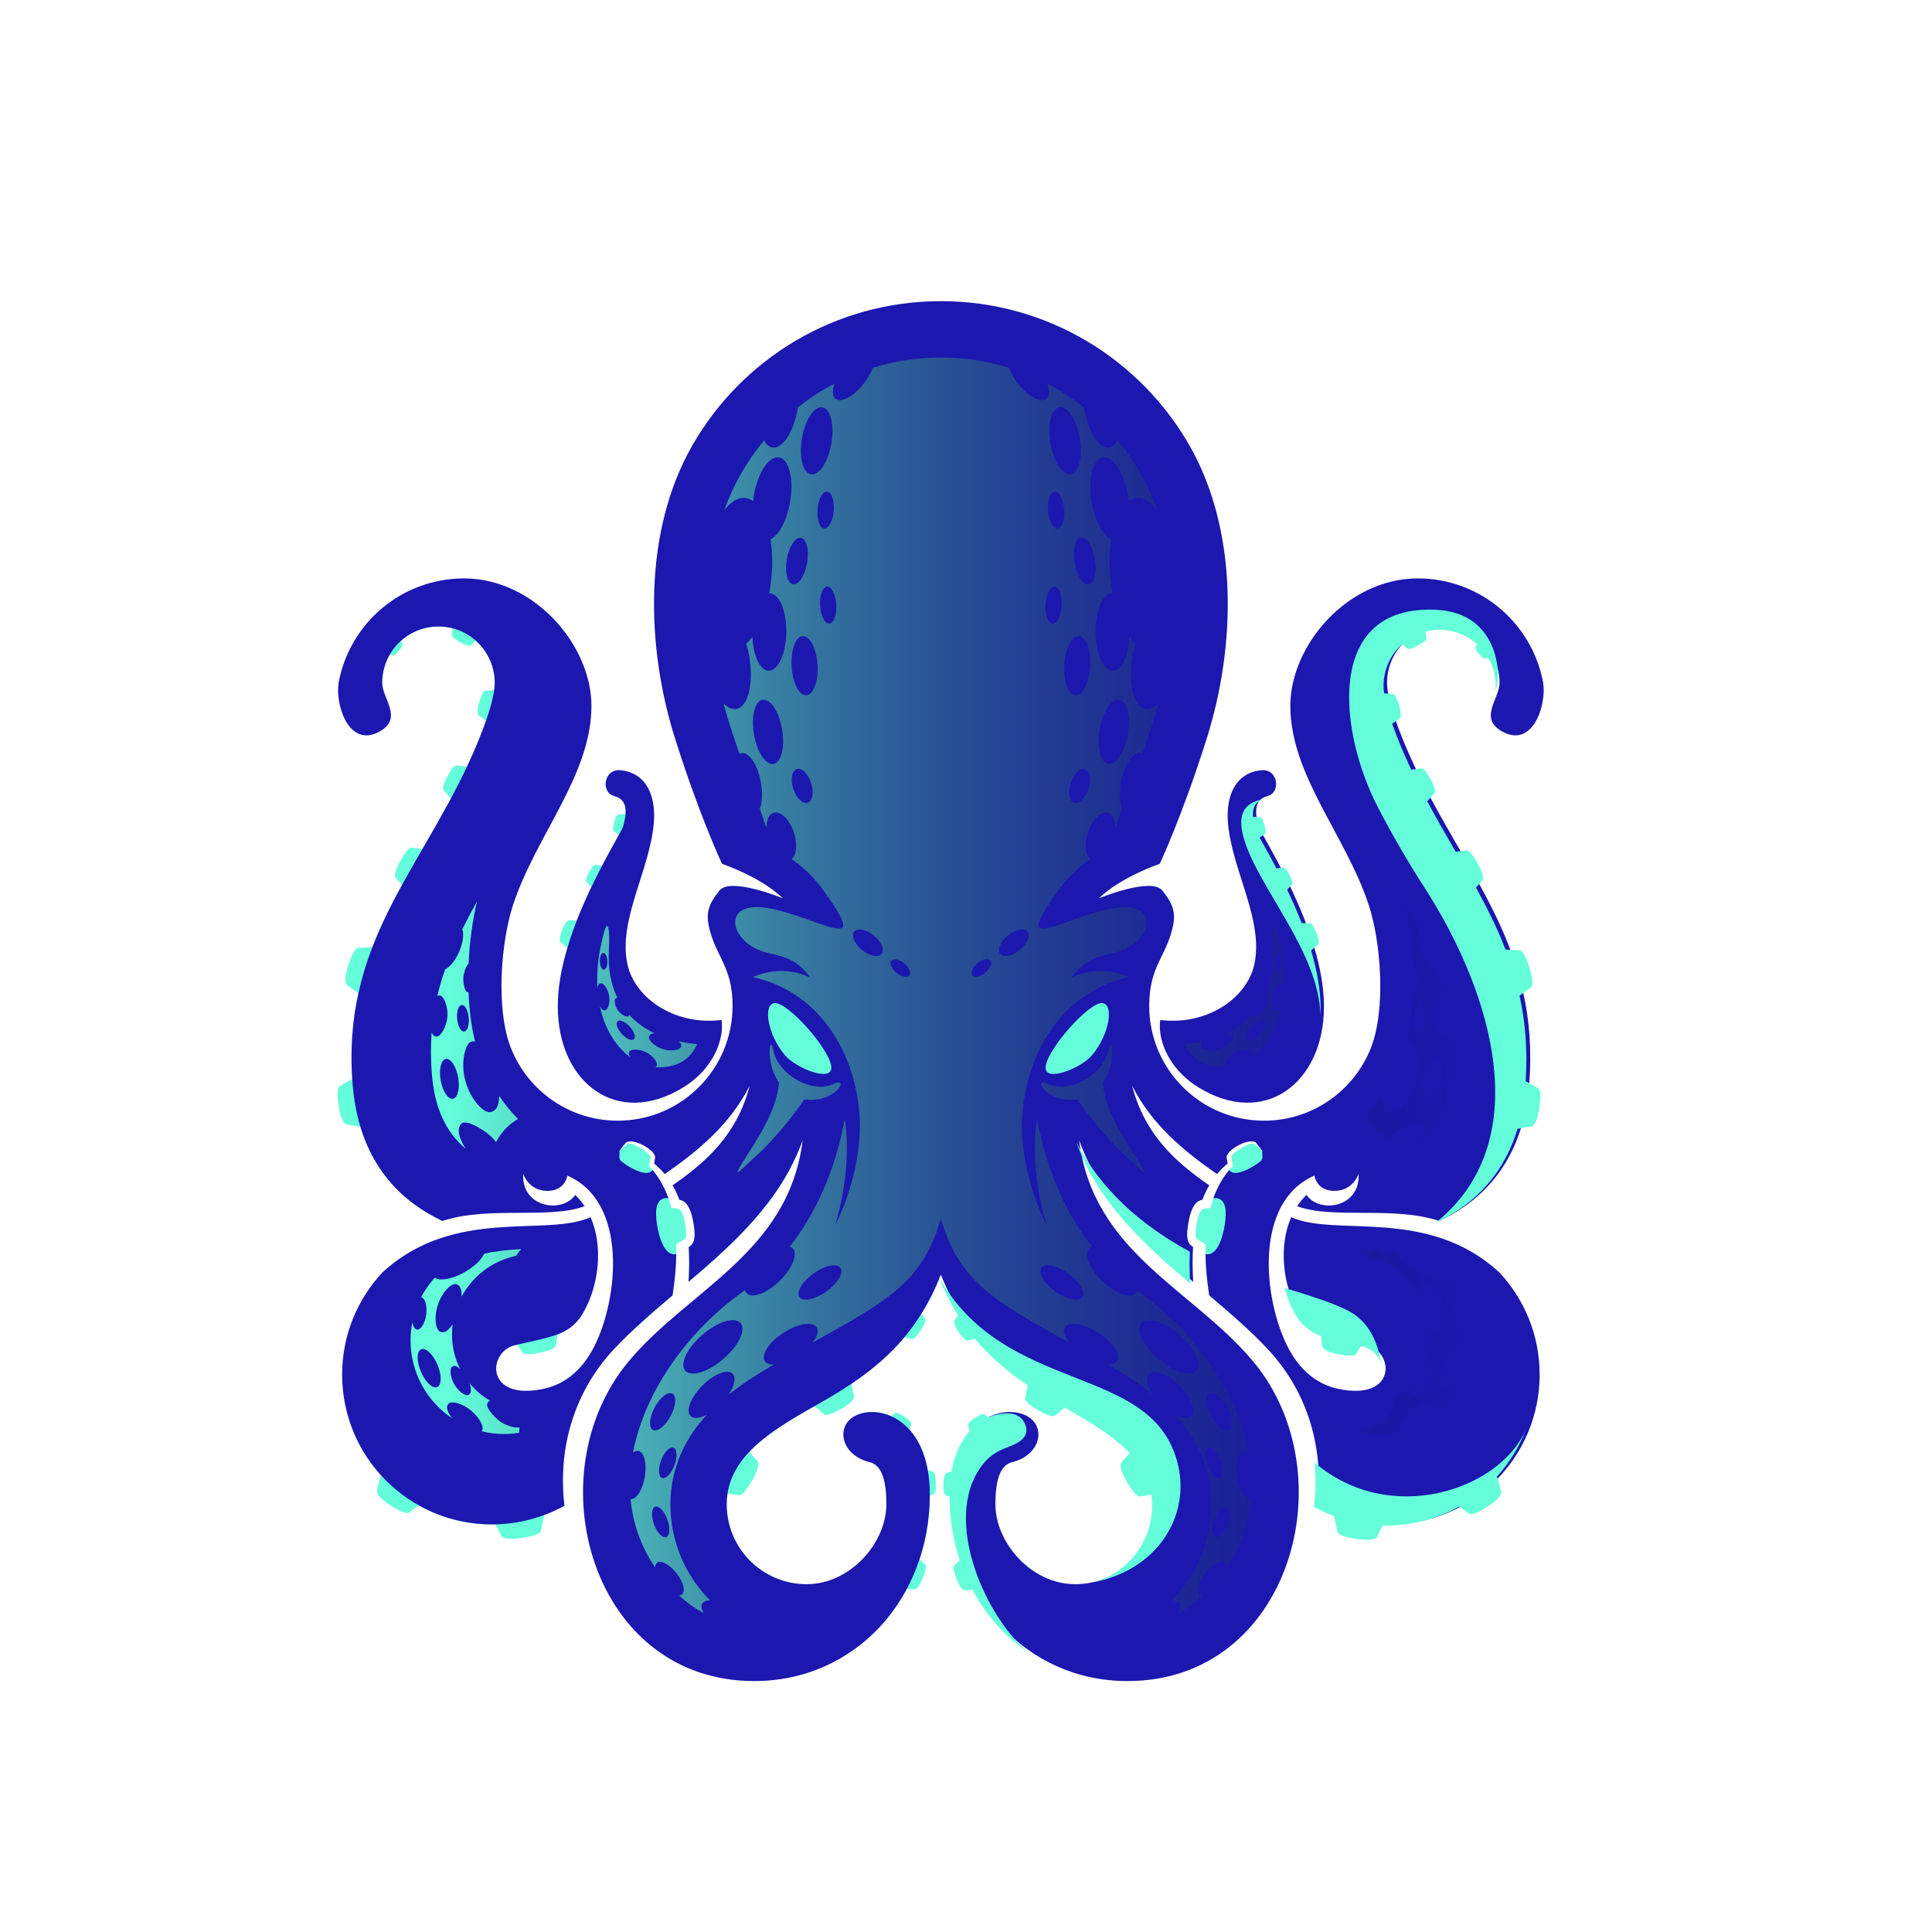  <svg
        viewBox="85.827 -85.827 6666.666 6666.667"
        xmlns="http://www.w3.org/2000/svg"
        xmlns:xlink="http://www.w3.org/1999/xlink"
    >
        <defs>
            <linearGradient
                id="linearGradient935"
                x1="11271.9"
                y1="25150.1"
                x2="38728.602"
                y2="25150.1"
                gradientUnits="userSpaceOnUse"
                xlink:href="#linearGradient933"
            />
            <linearGradient id="linearGradient933">
                <!-- skin -->
                <stop
                    id="stop929"
                    style="stop-color:#64ffda;stop-opacity:1;"
                    offset="0.036"
                />
                <stop
                    id="stop931"
                    style="stop-color:#020c1b;stop-opacity:0;"
                    offset="1"
                />
            </linearGradient>
        </defs>
        <!-- body tentacle -->
        <g
            id="g10"
            transform="matrix(1.333, 0, 0, -1.333, 0, 6666.667)"
        >
            <g
                id="g12"
                transform="scale(0.1)"
            >
                <g
                    id="layer4"
                    transform="scale(10)"
                >
                    <path
                        id="path40"
                        style="fill:#64ffda"
                        transform="matrix(0.1,0,0,0.1,0,7.5000002e-5)"
                        d="m 33307.1,20944.8 c -17.5,-6 -35,-12.3 -52.6,-18.9 l -140.7,119.7 c -123.1,57.9 -480.2,-195.3 -543.9,-258.6 -21.7,-22.6 -53.4,-56.5 -51.6,-87.8 l 40.5,-226 c -244.4,-249.9 -454.4,-599.8 -581.2,-1084.2 l -191.1,-26.5 c -144.2,-61.3 -200.5,-562.5 -195,-665.8 2.9,-36 7.7,-89.3 35.9,-111.7 l 224.5,-138.1 c -11.1,-384.4 17.1,-823.3 95,-1324.3 372.7,-315.3 739.3,-629.1 1080.9,-954.5 -738.8,2109.3 -162.5,5230.1 2635.5,4524.2 0,0 -876.6,705.3 -2356.2,252.5 v 0"
                    />
                    <path
                        id="path32"
                        style="fill:#64ffda"
                        transform="matrix(0.1,0,0,0.1,0,7.5000002e-5)"
                        d="m 15239.6,12828.4 c -36.4,-382.7 -30.4,-768.6 15.6,-1149.6 -171.8,-95.3 -351.7,-177.9 -538.2,-246.6 4.5,-6.5 7.8,-13.7 8.8,-21.9 0.7,-5.6 0.3,-11.3 -1.2,-17.1 l -82.8,-371.7 c -15.5,-43.9 -78.4,-72.1 -121,-90.7 -123.5,-50.2 -757.6,-192.1 -892.8,-42.3 l -156,307.2 c -31.2,-0.8 -62.6,-1.2 -94,-1.2 -687.7,0 -1333.6,179.3 -1893.5,493.3 l -257.8,-188.3 c -39.7,-22.3 -104.2,-2.5 -147.5,11.4 -123.1,42.7 -680.7,347.5 -683.5,544.9 l 94.2,367.7 c 3.5,15.6 13.6,25.8 27,31.9 -324.8,354.9 -584.43,770.6 -759.93,1227.8 686.83,-1583 3548.13,-2519.3 5482.63,-854.8 z m 781.2,4532.9 c -61.2,-229.3 -147.7,-448.3 -256.2,-645.7 -180.2,-328.1 -396.7,-491.8 -689.9,-603.4 l -37.7,-286.8 c -67.7,-162.2 -629.6,-229.4 -745.6,-223.9 -40.3,2.9 -100.2,7.9 -125.6,39.5 l -129.6,207.4 c -22.9,-5.5 -46.1,-11 -69.6,-16.7 -239.5,-57.9 -405.3,-245.8 -459.1,-455.2 108,676.5 361.9,1054.2 695.3,1291.1 320.7,228 1056.8,460.7 1818,693.7 z m 5401.2,3777.2 c -565.3,-1566.7 -1755.1,-2647.5 -2953.5,-3665 17.8,292.1 20.7,567.8 8.2,826.6 1286.3,697.8 2306.5,1615 2945.3,2838.4 z m -4728.7,-193.7 c 17.5,-6 35.1,-12.3 52.6,-18.9 l 140.8,119.7 c 123,57.9 480.2,-195.3 543.8,-258.6 21.7,-22.6 53.5,-56.5 51.6,-87.8 l -40.4,-226 c 244.3,-249.9 454.4,-599.8 581.1,-1084.2 l 191.2,-26.5 c 144.1,-61.3 200.5,-562.5 194.9,-665.8 -2.8,-36 -7.6,-89.3 -35.9,-111.7 l -224.4,-138.1 c 11,-384.4 -17.1,-823.3 -95.1,-1324.3 -372.6,-315.3 -739.2,-629.1 -1080.9,-954.5 738.8,2109.3 162.6,5230.1 -2635.5,4524.2 0,0 876.7,705.3 2356.2,252.5 z m 5032.7,-6690 c -635.3,-360.2 -1255.6,-727 -1686.7,-1182.6 l 220.4,-246.9 c 88.4,-176.5 -266.4,-703.7 -356.1,-798.3 -32,-32.2 -80.2,-79.5 -125.6,-77.9 l -301,46.3 c -13.9,-90.4 -21.2,-184 -21.2,-281 0,-959.9 654.5,-1766.9 1541.5,-1999.2 -1719.1,338.4 -2511,1744.9 -2218.7,3028.9 617.1,2710.4 4475,1768.6 6221.6,4916.8 -148.5,-374.4 -316.3,-710.3 -507.2,-1016.7 l 99.5,-130.4 c 46.4,-113.9 -199.3,-424.3 -259.5,-478.8 -21.5,-18.5 -53.7,-45.6 -81.8,-42.4 l -196.2,45.9 c -378.1,-452.3 -829,-839.7 -1371.3,-1204.9 1.1,-2.8 1.9,-5.8 2.4,-9 l 63.7,-332 c -13.2,-175.2 -525.4,-415.8 -637.2,-447.1 -39.2,-9.9 -97.6,-24.1 -131.7,-2.1 z m 1412.6,-153.2 c 178.2,12.4 374.8,-18.7 566.9,-102.6 l 110.1,80.4 c 20,11.2 52.5,1.2 74.3,-5.8 62,-21.5 342.8,-175.1 344.2,-274.5 l -40.7,-158.7 c 212.4,-238.3 383.9,-577.4 466.5,-1037.5 l 141.3,-47.1 c 23.7,-11.1 35.9,-48.1 43.9,-73 21,-72.1 64,-435.8 -27.7,-503.1 l -104.1,-40 c -2.4,-580 -95.4,-1135.4 -266.6,-1649.3 l 145.6,-132.7 c 20.7,-23.9 16.1,-70.6 12.7,-102 -12.1,-89.8 -142.4,-512 -276.5,-541.2 l -210.3,10.5 c -359.2,-672.3 -867.5,-1240.2 -1487.7,-1652.9 1096.2,851.9 2311.9,3453.3 1246.2,4874.4 -299.2,399.1 -632.7,443.9 -882.3,571.1 -274.8,140.1 -304,315.3 -258.9,460.8 62.2,200.1 208.6,298.9 403.1,323.2 z m -8051.1,10331.2 c -2.2,47.6 -3.8,95.6 -4.1,144.3 -3.6,500.9 95.9,1028.6 248.3,1542.1 -2.9,1.1 -5.7,2.8 -8.3,5.1 l -173.8,146 c -67.4,96.9 97.6,439.2 142.5,502.9 16.3,21.8 40.7,53.9 67.7,56.8 l 215.8,-2 c 118.3,304.5 247.8,596.4 376.6,865.9 -0.6,0.5 -1.3,1.2 -1.9,1.9 l -127.5,137.5 c -45.3,86.3 125,350 168.4,397.6 15.5,16.2 38.9,40 61.3,39.7 l 177.1,-23.9 c 178.9,341.3 337.4,618.6 437.1,801.1 l -137.4,94.4 c -56.8,67 40.9,332.2 69.6,382.6 10.5,17.3 26.3,42.8 46.1,46.9 l 165.1,14.4 c 2.5,0.3 5,0.2 7.4,-0.5 6.8,-1.8 11.7,-7.2 15.1,-13.1 1.2,-2.1 2.3,-4.3 3.4,-6.6 19.3,202.7 -23.8,406.3 -270.4,477.1 434,-74.2 716.5,-323.1 507.4,-1028.6 -382.2,-1289.5 -1946,-2935.7 -1985.5,-4581.6 z m -2989.6,-5382.9 c -1162.1,547.2 -1817.1,1419.4 -2124.74,2438.1 l -373.03,65.1 c -178.77,83.6 -227.48,717.2 -215.86,847 5.18,45.2 13.59,112.1 50.21,139.1 l 323.91,183.8 c 1.2,0.8 2.41,1.5 3.65,2.1 -53.53,818.8 11.45,1546.9 159.33,2218.9 l -297.2,215.4 c -123.92,153.6 110.42,744.2 177.84,855.8 24.47,38.3 61.4,94.8 106.15,102.9 l 371.74,23 c 1.8,0.2 3.6,0.3 5.3,0.3 214.7,556.4 479,1084.4 766.9,1609.3 l -168.1,181.2 c -81.1,154.8 224.1,627.5 301.9,712.8 27.9,29 69.7,71.7 109.9,71.1 l 282.6,-38.1 c 245.9,425.6 497.1,858.9 739.8,1313.1 -1.1,1 -2.1,2 -3.1,3.2 l -188.9,203.6 c -67.1,127.8 185.1,518.3 249.4,588.8 23,24 57.5,59.3 90.8,58.7 l 265,-35.7 c 16.2,34.2 32.4,68.4 48.3,102.9 170.6,367.8 327.7,746 446.9,1089.7 l -194.9,134 c -84.1,99.1 60.6,491.9 103.1,566.5 15.5,25.6 38.9,63.4 68.2,69.5 l 232.8,20.2 c 9.6,69.3 14.7,133 14.7,190 0,431.6 -187.8,819.3 -486.1,1086 l -130,-117.7 c -99.2,-50.5 -398,147.7 -451.7,197.9 -18.3,18 -45.2,44.9 -44.5,70.6 l 25.4,172.1 c -117.9,30.8 -241.7,47.3 -369.2,47.3 -375.9,0 -718.5,-142.4 -976.9,-376.3 l 45,-73.2 c 21.4,-72.5 -148.2,-247.2 -188.4,-276.8 -14.3,-9.9 -35.6,-24.5 -52.6,-20.8 l -82.9,28.4 c -127.3,-216.3 -200.4,-468.3 -200.4,-737.5 0,-35 3.9,-70.6 10.7,-106.6 v 0 c -149,178.8 -202.1,2008.7 1551.5,2083.9 2885.2,123.8 2520.1,-3169.2 1479.9,-5157.6 -355.8,-680.2 -752,-1369.1 -1180.3,-2031.8 -1835.1,-2839.2 -2889.17,-6650.6 -302.1,-8720.2 v 0"
                    />
                </g>
                <!-- body -->
                <path
                    id="path22"
                    style="fill:#1c17af; fill-opacity:1"
                    d="m 17570.2,29365.9 c -99.5,-1236.3 -937.9,-2529.4 -682.1,-3680.4 191.7,-862.9 1214.1,-1582 2432.4,-1433 72.9,-438.3 -159.7,-1233.6 -985.8,-1743.1 -1713.5,-1056.8 -3237.4,111 -3251.3,2067.7 -14.2,2003.6 1620,4433.5 1691,4689.3 71.1,255.8 170.5,682.1 -227.4,781.6 -356.5,89.1 -279.5,714.5 159.5,669.8 700.9,-71.4 915.4,-709 863.7,-1351.9 z m 14860.1,0 c 99.4,-1236.3 937.8,-2529.4 682,-3680.4 -191.7,-862.9 -1214.1,-1582 -2432.3,-1433 -73,-438.3 159.6,-1233.6 985.7,-1743.1 1713.5,-1056.8 3237.5,111 3251.3,2067.7 14.2,2003.6 -1619.9,4433.5 -1691,4689.3 -71,255.8 -170.5,682.1 227.4,781.6 356.5,89.1 279.5,714.5 -159.5,669.8 -700.9,-71.4 -915.4,-709 -863.6,-1351.9 z M 28087.5,14360.6 c 1224.9,-692.1 2457.2,-1378.9 2457.2,-2646.2 0,-1141.3 -925.3,-2066.6 -2066.6,-2066.6 -1141.3,0 -2066.6,1077.7 -2066.6,2066.6 0,612.2 113.8,1013.4 433.1,1091.6 766.5,187.9 901.5,980 320.1,1225.8 -635.2,268.5 -1877.6,-163.3 -1877.6,-2069.4 0,-2668.8 1917.5,-4822.7 4545.4,-4822.7 4215.2,0 5690.7,5338 3257.2,8267.4 -1550.4,1866.5 -4148.8,2810.3 -4511.2,5731.4 565.3,-1566.7 1755,-2647.5 2953.5,-3665 -19.6,321.4 -21.2,623 -4.1,903.9 l -23.7,14.6 c -6.6,4.1 -12.1,7.9 -18.1,12.7 -81.1,64.3 -102.1,157.8 -109.8,254.8 -0.1,1.6 -0.2,3 -0.3,4.6 -6.7,124.6 22.3,305.9 48.2,427.6 36.1,170.3 104.6,414.2 280.2,488.9 15.9,6.8 30.3,10.8 47.5,13.1 l 15.9,2.2 c 51.4,134.7 110.8,260.4 178.5,376.7 -875.4,605.6 -1667.2,1312.7 -1996.4,2577.2 512.1,-1007.1 1333.2,-1686.4 2198.9,-2286.3 83.3,100.4 175.2,191.2 275.7,272 l -25.5,142.3 c -0.9,5 -1.4,9.2 -1.7,14.3 -11,189.9 535.4,493.8 732,401.3 10.2,-4.8 18.3,-10.1 26.9,-17.3 l 109.9,-140.6 c 13.6,3.2 27.3,6.3 41,9.3 -12.6,-4.3 -25.2,-8.7 -37.8,-13.3 l 53.2,-68.1 c -13.7,-87.3 28,-202.6 -37.1,-257.7 -150.9,-127.5 -524.4,-357.8 -723.9,-304.4 -39.9,10.7 -74.5,33.9 -96.4,69 -162.2,-191.2 -305,-432.4 -412.1,-734.9 l 26.4,3.7 c 81,12.3 160.1,-20.3 211.8,-83.3 77.2,-94.3 84.3,-239.8 81.1,-357.2 -7.1,-264.1 -107.8,-819.1 -338.7,-970.7 -52.8,-34.7 -116.4,-49.4 -178.8,-36.2 l -4.6,1 c 4.9,-320.9 35.4,-676.3 96.7,-1070.1 537.8,-454.9 1062.9,-906.9 1518.7,-1394.7 1068.4,-1143.3 1451,-2629.7 1279.6,-4049.1 556.2,-308.4 1196.1,-484.3 1877.2,-484.3 2141.5,0 3877.5,1736 3877.5,3877.5 0,1020.2 -394.1,1948.2 -1038.3,2640.4 -1860.4,1720.8 -4241,909.8 -5392.5,1435.8 -328.3,-747.5 -220.7,-1727.4 166.7,-2432.6 355.3,-646.6 850.9,-654.8 1798.1,-883.9 699.7,-169.3 770.6,-1448.2 -744.1,-1128.5 -615.2,129.9 -1036,548.2 -1313,1090.7 -624.7,1223.6 -889.7,3745 692.9,4429.6 0,0 53.2,-404.4 531.5,-395 478.3,9.4 611.2,442 611.2,442 51.8,-877 -1007.9,-1036.3 -1348.4,-547.2 -91.8,-88.7 -171.9,-186.5 -241.1,-291.5 915.5,-344 2484.6,12.9 3679.6,-381.9 1554.2,731.8 2201.5,2045 2323.8,3512.4 299.6,3593.7 -1660.2,5448.6 -3005.6,8350 -366.5,790.5 -670.8,1628.7 -670.8,2069.9 0,804.2 651.9,1456.2 1456.2,1456.2 804.2,0 1456.2,-652 1456.2,-1456.2 0,-416.9 -554.9,-920.5 73.8,-1266 800.6,-440 1157.6,730.5 1050.1,1291.7 -291.9,1523.7 -1631.8,2675 -3240.6,2675 -1822.4,0 -3299.7,-1731.5 -3299.7,-3299.6 0,-1791.1 1433.4,-3346.1 2028.7,-5150.4 312.1,-945.9 457.6,-2697.5 52.8,-3714.2 -437,-1097.5 -1509.2,-1873.2 -2762.5,-1873.2 -1641.5,0 -2972.3,1330.7 -2972.3,2972.3 0,1029.4 443,1269.3 614.1,2060.5 75.1,347.6 9.4,577.5 -278.3,928.7 -287.7,351.1 -1638,-205.4 -1638,-205.4 568,553.2 1575.1,893.3 1575.1,893.3 0,0 575.5,1216.4 1216.4,3243.7 754.1,2385.4 830.3,5357.1 -448.7,7590.1 -1277.1,2229.5 -3679.5,3731.6 -6433,3731.6 -2753.5,0 -5155.9,-1502.1 -6432.9,-3731.6 -1279.1,-2233 -1202.8,-5204.7 -448.7,-7590.1 640.8,-2027.3 1216.3,-3243.7 1216.3,-3243.7 0,0 1007.1,-340.1 1575.1,-893.3 0,0 -1350.3,556.5 -1638,205.4 -287.7,-351.2 -353.4,-581.1 -278.2,-928.7 171.1,-791.2 614,-1031.1 614,-2060.5 0,-1641.6 -1330.7,-2972.3 -2972.3,-2972.3 -1253.3,0 -2325.4,775.7 -2762.5,1873.2 -404.8,1016.7 -259.3,2768.3 52.8,3714.2 595.3,1804.3 2028.7,3359.3 2028.7,5150.4 0,1568.1 -1477.3,3299.6 -3299.7,3299.6 -1608.7,0 -2948.65,-1151.3 -3240.56,-2675 -107.53,-561.2 249.48,-1731.7 1050.06,-1291.7 628.8,345.5 73.9,849.1 73.9,1266 0,804.2 651.9,1456.2 1456.2,1456.2 804.2,0 1456.1,-652 1456.1,-1456.2 0,-441.2 -304.2,-1279.4 -670.8,-2069.9 -1345.3,-2901.4 -3305.17,-4756.3 -3005.57,-8350 122.32,-1467.4 769.57,-2780.6 2323.77,-3512.4 1195,394.8 2764.2,37.9 3679.7,381.9 -69.2,105 -149.4,202.8 -241.1,291.5 -340.5,-489.1 -1400.3,-329.8 -1348.5,547.2 0,0 132.9,-432.6 611.2,-442 478.3,-9.4 531.5,395 531.5,395 1582.7,-684.6 1317.6,-3206 692.9,-4429.6 -276.9,-542.5 -697.8,-960.8 -1313,-1090.7 -1514.7,-319.7 -1443.8,959.2 -744,1128.5 947.1,229.1 1442.8,237.3 1798,883.9 387.5,705.2 495,1685.1 166.7,2432.6 -1151.4,-526 -3532,285 -5392.5,-1435.8 -644.12,-692.2 -1038.23,-1620.2 -1038.23,-2640.4 0,-2141.5 1736.03,-3877.5 3877.43,-3877.5 681.1,0 1321,175.9 1877.2,484.3 -171.4,1419.4 211.3,2905.8 1279.6,4049.1 455.9,487.8 981,939.8 1518.7,1394.7 61.3,393.8 91.8,749.2 96.7,1070.1 l -4.5,-1 c -62.5,-13.2 -126,1.5 -178.9,36.2 -230.9,151.6 -331.6,706.6 -338.7,970.7 -3.1,117.4 3.9,262.9 81.2,357.2 51.6,63 130.7,95.6 211.7,83.3 l 26.4,-3.7 c -107.1,302.5 -249.8,543.7 -412,734.9 -22,-35.1 -56.6,-58.3 -96.5,-69 -199.5,-53.4 -572.9,176.9 -723.8,304.4 -65.2,55.1 -23.4,170.4 -37.1,257.7 l 53.1,68.1 c -12.6,4.6 -25.2,9 -37.8,13.3 13.8,-3 27.4,-6.1 41,-9.3 l 109.9,140.6 c 8.6,7.2 16.7,12.5 26.9,17.3 196.6,92.5 743,-211.4 732,-401.3 -0.3,-5.1 -0.8,-9.3 -1.7,-14.3 l -25.4,-142.3 c 100.5,-80.8 192.3,-171.6 275.7,-272 865.7,599.9 1686.8,1279.2 2198.8,2286.3 -329.2,-1264.5 -1120.9,-1971.6 -1996.4,-2577.2 67.7,-116.3 127.1,-242 178.5,-376.7 l 16,-2.2 c 17.1,-2.3 31.5,-6.3 47.4,-13.1 175.6,-74.7 244.2,-318.6 280.3,-488.9 25.8,-121.7 54.8,-303 48.1,-427.6 -0.1,-1.6 -0.2,-3 -0.3,-4.6 -7.6,-97 -28.6,-190.5 -109.7,-254.8 -6.1,-4.8 -11.5,-8.6 -18.1,-12.7 l -23.8,-14.6 c 17.1,-280.9 15.6,-582.5 -4,-903.9 1198.4,1017.5 2388.2,2098.3 2953.5,3665 -362.4,-2921.1 -2960.8,-3864.9 -4511.3,-5731.4 -2433.4,-2929.4 -957.9,-8267.4 3257.2,-8267.4 2627.9,0 4545.5,2153.9 4545.5,4822.7 0,1906.1 -1242.5,2337.9 -1877.7,2069.4 -581.4,-245.8 -446.4,-1037.9 320.1,-1225.8 319.4,-78.2 433.1,-479.4 433.1,-1091.6 0,-988.9 -925.2,-2066.6 -2066.5,-2066.6 -1141.4,0 -2066.6,925.3 -2066.6,2066.6 0,1267.3 1232.3,1954.1 2457.1,2646.2 1537.5,868.7 2475.5,1758.1 3087.3,3300.3 611.8,-1542.2 1549.8,-2431.6 3087.3,-3300.3 v 0"
                />
                <path
                    id="path28"
                    style="fill:url(#linearGradient935); fill-opacity:1;fill-rule:evenodd"
                    d="m 13331,14396.3 c -205.2,121.1 -384.9,274.1 -532.8,452.1 47.9,-141.3 54.6,-255.1 -22.3,-299.5 -77,-44.4 -255.5,71.1 -372.3,273.3 -116.8,202.2 -120.2,418.9 -50.7,459 69.5,40.2 125.5,2.4 202.6,-62.9 -102.2,202.2 -170.1,424.1 -197.7,659 -19.8,167.9 -18.1,334.2 2.6,495.9 -103.2,-146.9 -192.9,-236 -314.4,-195.5 -121.4,40.5 -178.9,366.9 -65.1,707.9 113.7,341.1 357.6,567 477,527.2 119.4,-39.8 135.5,-154 134.6,-321.6 273.7,506.9 754.4,898 1344.7,1040.7 23.2,5.7 46.4,11.2 69.7,16.7 31.6,56.2 74.9,115 128,173.7 -324.7,-18.6 -645.3,-50.5 -955.2,-119.7 -80.8,-145 -173.3,-264 -446.1,-441.8 -272.7,-177.8 -690.1,-293 -829.1,-179.7 -7.1,-6.2 -14.3,-12.4 -21.4,-18.7 -132.9,-149.3 -245.5,-312.4 -336.4,-485.8 97.6,-19.1 157,-209.5 132.5,-439 -24.4,-229.4 -147.3,-409.5 -229.3,-400.8 -82,8.8 -109.5,82.2 -131.6,192.7 -30.7,-154.7 -46.4,-313.4 -46.4,-474.3 0,-839.1 426.7,-1578.1 1075,-2012 -116,150.2 -172.2,281.7 -97.1,370.8 75,89.1 355.5,22.5 587.8,-173.1 232.3,-195.6 348.2,-426.1 280,-536.7 183.9,-44.7 376,-68.6 573.8,-68.6 131.7,0 262.2,10.5 390.6,31.3 2.6,46.5 5.6,92.9 9.1,139.2 -109.4,-2.9 -163.7,-10 -382.3,84.5 -218.6,94.4 -484.3,417.7 -454.3,514.7 30,96.9 38.6,69.2 76.5,91 z m 721.5,7292.4 c -178.2,183.5 -341.1,383.2 -486.4,597.3 -15.4,-221 -40.3,-366 -211.9,-415.5 -171.6,-49.5 -515.6,291.4 -660.2,792.5 -144.6,501.2 8.7,985.6 136.6,1022.5 127.9,36.9 73.5,9.5 112.3,-1.1 -98,400 -153.1,840.5 -171.1,1292.6 -12.7,-2.6 18.3,-12.6 -37.4,0 -55.6,12.6 -126.1,276.6 -87,449.3 39,172.7 73.9,222.1 126.7,288.8 25,560.2 101.3,1114 218.1,1607.5 -131.6,-237 -259.4,-476 -379.6,-718.4 46.4,-130.3 16.1,-362.5 -84.1,-590.1 -100.3,-227.7 -238.3,-391.6 -361.9,-452.9 -81.1,-231.6 -149,-462.6 -203.4,-695.3 24.3,15 -2.2,26.7 75,19.9 77.1,-6.7 212.6,-258.5 186.8,-552.3 -25.8,-293.7 -190.5,-519.2 -280.1,-511.3 -89.7,7.9 -93.9,44.9 -126.6,110 -27.2,-351.3 -25.4,-713.2 6.3,-1093.3 66.9,-802.8 321.5,-1452.1 874,-1922.4 -177.7,282.6 -243.7,539.4 -105.6,657.4 138.2,118 657.1,-206 819.2,-395.7 162.1,-189.7 49.4,-59.7 72.1,-89.8 126.8,251.4 324,459.8 568.2,600.3 z m 7880,18424.5 c 210.3,-35.8 314.6,-453.3 232.9,-932.4 -81.7,-479.1 -318.5,-838.4 -528.8,-802.5 -210.3,35.8 -314.6,453.3 -232.9,932.4 81.7,479.1 318.4,838.4 528.8,802.5 z m -555.3,-3379.9 c 145.5,-24.8 217.7,-313.8 161.2,-645.4 -56.6,-331.6 -220.5,-580.3 -366,-555.5 -145.6,24.9 -217.8,313.8 -161.2,645.4 56.5,331.6 220.4,580.3 366,555.5 z m -993.3,-4191.5 c -201.3,-34.4 -301.2,-433.9 -223,-892.5 78.2,-458.5 304.8,-802.4 506.1,-768.1 201.3,34.4 301.1,433.9 222.9,892.5 -78.2,458.5 -304.7,802.4 -506,768.1 z m 1040.1,1646.6 c -185.4,-11.3 -314.8,-362.8 -289,-785.1 25.8,-422.2 197,-755.4 382.3,-744.1 185.4,11.3 314.8,362.8 289.1,785.1 -25.8,422.3 -197,755.4 -382.4,744.1 z m 629.7,1281.4 c -115.7,-7.1 -196.4,-226.5 -180.3,-490.1 16,-263.5 122.9,-471.5 238.6,-464.4 115.7,7.1 196.5,226.4 180.4,490 -16.1,263.6 -122.9,471.5 -238.7,464.5 z m -0.9,2460 c -115.5,8.8 -225.5,-197.5 -245.6,-460.7 -20.1,-263.3 57.3,-483.9 172.9,-492.7 115.6,-8.9 225.6,197.4 245.7,460.7 20.1,263.3 -57.4,483.9 -173,492.7 z M 19813.9,16406.9 c 149.3,-173.6 -50.3,-590.1 -445.7,-930.2 -395.5,-340.2 -837.2,-475.1 -986.5,-301.5 -149.3,173.6 50.2,590.1 445.7,930.2 395.5,340.2 837.2,475.1 986.5,301.5 z m -1736.8,-3224 c -95.2,35.6 -238,-111.4 -318.9,-328.2 -81,-216.8 -69.5,-421.4 25.7,-456.9 95.2,-35.6 238,111.4 319,328.2 80.9,216.8 69.4,421.4 -25.8,456.9 z m -473.8,-1529 c 95.5,34.7 237,-113.5 316,-331.1 79,-217.5 65.6,-422 -29.9,-456.7 -95.5,-34.6 -237,113.6 -316,331.1 -79,217.6 -65.6,422 29.9,456.7 z m 4795.7,6182.4 c -91.7,128.5 -403.3,63.2 -695.8,-145.8 -292.6,-208.9 -455.4,-482.5 -363.7,-610.9 91.8,-128.5 403.3,-63.2 695.9,145.8 292.6,209 455.4,482.5 363.6,610.9 z m -4349.9,-3254.7 c 114.1,-61.2 93.6,-321.4 -45.7,-581.3 -139.4,-259.8 -344.8,-420.9 -458.9,-359.7 -114.1,61.1 -93.6,321.4 45.8,581.2 139.3,259.9 344.7,420.9 458.8,359.8 z m -6088.4,169 c -118.4,-50.2 -307.2,127.9 -421.6,397.8 -114.4,269.9 -111.1,529.4 7.4,579.6 118.5,50.3 307.3,-127.8 421.7,-397.7 114.4,-270 111,-529.5 -7.5,-579.7 z m 408.6,7462.4 c -125,-22.4 -267.5,190.3 -318.4,474.9 -50.8,284.7 9.3,533.5 134.3,555.9 124.9,22.3 267.5,-190.4 318.3,-475 50.8,-284.7 -9.2,-533.5 -134.2,-555.8 z m 289.5,1740.8 c -83.1,-7.5 -164.5,140 -181.6,329.4 -17.2,189.5 36.3,349.2 119.5,356.7 83.2,7.6 164.5,-139.9 181.7,-329.4 17.1,-189.4 -36.4,-349.1 -119.6,-356.7 z m 8148.8,-1318.3 c -43.5,-527.7 -295.9,-1056.5 -695.4,-1681.4 -609.7,-953.7 -427.1,-704.2 158.8,-169.8 389.5,355.3 917,995.1 1193.2,1414 818.8,-117.9 1191.2,615.7 755.5,398.7 -521.6,-259.8 -1420.2,217.8 -1554.5,857.2 -44.2,210.6 -88.2,211.1 -97.7,6.1 -12.7,-275.6 73.9,-582 240.1,-824.8 z m -4175,1582.7 c 57.5,52.2 198.4,-9.3 314.7,-137.3 116.3,-128 164,-274.2 106.4,-326.5 -57.5,-52.2 -198.4,9.3 -314.7,137.3 -116.3,128.1 -163.9,274.2 -106.4,326.5 z m -371.7,1769.4 c 53.8,2 101.1,-93.4 105.6,-213.2 4.6,-119.8 -35.4,-218.6 -89.2,-220.6 -53.8,-2 -101.1,93.4 -105.7,213.2 -4.5,119.8 35.5,218.5 89.3,220.6 z m 144.5,66 c -27.1,-476.4 52.1,-890.2 225.5,-1235.3 -20.6,2.8 -17.3,14.8 -52.9,-10.4 -35.7,-25.3 -30.5,-176.2 59.4,-303.2 89.9,-127.1 231.5,-181.5 266.2,-157 34.7,24.6 20.7,21.9 25.4,38.5 178.3,-193.9 399.1,-353.5 658.5,-476.4 -75.6,-12 -120.1,-14.9 -144.3,-90 -24.2,-75.1 125.6,-245.9 354.4,-319.5 228.9,-73.6 450.7,-20.6 474.3,52.9 23.7,73.5 -7,95.7 -53.9,146 149,-32.4 306,-56.3 470.6,-71.3 -131.4,-306.6 -427.4,-634.7 -1092.7,-597.6 24.8,10.3 26.4,-8.3 53.6,46.3 27.2,54.6 -80,240.1 -277.2,338.3 -197.2,98.2 -404.4,82.9 -437,17.5 -32.6,-65.5 -3.7,-99.1 41.7,-157.5 -370.7,263.5 -672.4,720 -803.8,1329.1 39.9,-67.7 69.1,-109.8 135.7,-99.4 66.5,10.3 132.2,180.3 102.2,372.7 -30,192.4 -147,333.9 -210.9,324 -63.8,-10 -73.3,-48 -92.2,-110.6 -17.4,301.1 3.3,630 70.7,983.2 201.2,1053.1 259,548.4 226.7,-20.3 z m 4862.7,4693.9 c 127.4,41.4 294.2,-120.2 372.5,-360.9 78.2,-240.8 38.4,-469.5 -89.1,-511 -127.5,-41.4 -294.2,120.2 -372.5,360.9 -78.3,240.8 -38.4,469.5 89.1,511 z M 36669.4,14396.3 c 205.3,121.1 385,274.1 532.9,452.1 -48,-141.3 -54.7,-255.1 22.2,-299.5 77,-44.4 255.5,71.1 372.3,273.3 116.8,202.2 120.2,418.9 50.7,459 -69.5,40.2 -125.5,2.4 -202.5,-62.9 102.1,202.2 170,424.1 197.7,659 19.7,167.9 18.1,334.2 -2.7,495.9 103.2,-146.9 192.9,-236 314.4,-195.5 121.4,40.5 178.9,366.9 65.2,707.9 -113.8,341.1 -357.7,567 -477.1,527.2 -119.4,-39.8 -135.5,-154 -134.5,-321.6 -273.8,506.9 -754.5,898 -1344.7,1040.7 -23.3,5.7 -46.5,11.2 -69.8,16.7 -31.6,56.2 -74.8,115 -128,173.7 324.8,-18.6 645.3,-50.5 955.3,-119.7 80.8,-145 173.2,-264 446,-441.8 272.7,-177.8 690.1,-293 829.1,-179.7 7.2,-6.2 14.3,-12.4 21.4,-18.7 133,-149.3 245.5,-312.4 336.5,-485.8 -97.7,-19.1 -157.1,-209.5 -132.6,-439 24.4,-229.4 147.4,-409.5 229.4,-400.8 82,8.8 109.5,82.2 131.5,192.7 30.7,-154.7 46.5,-313.4 46.5,-474.3 0,-839.1 -426.8,-1578.1 -1075,-2012 116,150.2 172.1,281.7 97.1,370.8 -75.1,89.1 -355.6,22.5 -587.9,-173.1 -232.2,-195.6 -348.1,-426.1 -279.9,-536.7 -184,-44.7 -376.1,-68.6 -573.9,-68.6 -131.6,0 -262.2,10.5 -390.6,31.3 -2.5,46.5 -5.5,92.9 -9,139.2 109.4,-2.9 163.6,-10 382.2,84.5 218.6,94.4 484.4,417.7 454.4,514.7 -30,96.9 -38.7,69.2 -76.6,91 z m -721.4,7292.4 c 178.1,183.5 341,383.2 486.3,597.3 15.4,-221 40.4,-366 211.9,-415.5 171.6,-49.5 515.6,291.4 660.2,792.5 144.6,501.2 -8.7,985.6 -136.6,1022.5 -127.9,36.9 -73.4,9.5 -112.2,-1.1 98,400 153,840.5 171.1,1292.6 12.6,-2.6 -18.3,-12.6 37.3,0 55.6,12.6 126.1,276.6 87.1,449.3 -39,172.7 -73.9,222.1 -126.8,288.8 -25,560.2 -101.2,1114 -218.1,1607.5 131.6,-237 259.5,-476 379.6,-718.4 -46.4,-130.3 -16.1,-362.5 84.2,-590.1 100.2,-227.7 238.3,-391.6 361.8,-452.9 81.1,-231.6 149,-462.6 203.5,-695.3 -24.4,15 2.1,26.7 -75.1,19.9 -77.1,-6.7 -212.5,-258.5 -186.8,-552.3 25.8,-293.7 190.5,-519.2 280.1,-511.3 89.7,7.9 93.9,44.9 126.6,110 27.3,-351.3 25.4,-713.2 -6.3,-1093.3 -66.9,-802.8 -321.4,-1452.1 -873.9,-1922.4 177.6,282.6 243.6,539.4 105.5,657.4 -138.1,118 -657.1,-206 -819.2,-395.7 -162.1,-189.7 -49.4,-59.7 -72.1,-89.8 -126.8,251.4 -324,459.8 -568.1,600.3 z m -7880,18424.5 c -210.4,-35.8 -314.7,-453.3 -232.9,-932.4 81.7,-479.1 318.4,-838.4 528.7,-802.5 210.4,35.8 314.7,453.3 232.9,932.4 -81.7,479.1 -318.4,838.4 -528.7,802.5 z m 555.3,-3379.9 c -145.6,-24.8 -217.8,-313.8 -161.2,-645.4 56.5,-331.6 220.4,-580.3 366,-555.5 145.6,24.9 217.7,313.8 161.2,645.4 -56.6,331.6 -220.4,580.3 -366,555.5 z m 993.3,-4191.5 c 201.3,-34.4 301.1,-433.9 222.9,-892.5 -78.2,-458.5 -304.8,-802.4 -506.1,-768.1 -201.3,34.4 -301.1,433.9 -222.9,892.5 78.2,458.5 304.8,802.4 506.1,768.1 z m -1040.2,1646.6 c 185.4,-11.3 314.8,-362.8 289,-785.1 -25.7,-422.2 -196.9,-755.4 -382.3,-744.1 -185.4,11.3 -314.8,362.8 -289,785.1 25.7,422.3 196.9,755.4 382.3,744.1 z m -629.7,1281.4 c 115.7,-7.1 196.5,-226.5 180.4,-490.1 -16.1,-263.5 -122.9,-471.5 -238.7,-464.4 -115.7,7.1 -196.4,226.4 -180.4,490 16.1,263.6 123,471.5 238.7,464.5 z m 0.9,2460 c 115.6,8.8 225.6,-197.5 245.7,-460.7 20.1,-263.3 -57.3,-483.9 -173,-492.7 -115.5,-8.9 -225.5,197.4 -245.6,460.7 -20.1,263.3 57.3,483.9 172.9,492.7 z m 2238.9,-21522.9 c -149.3,-173.6 50.3,-590.1 445.8,-930.2 395.4,-340.2 837.1,-475.1 986.4,-301.5 149.4,173.6 -50.2,590.1 -445.7,930.2 -395.5,340.2 -837.1,475.1 -986.5,301.5 z m 1736.8,-3224 c 95.2,35.6 238,-111.4 319,-328.2 80.9,-216.8 69.4,-421.4 -25.8,-456.9 -95.2,-35.6 -238,111.4 -318.9,328.2 -81,216.8 -69.5,421.4 25.7,456.9 z m 473.8,-1529 c -95.5,34.7 -237,-113.5 -316,-331.1 -78.9,-217.5 -65.6,-422 29.9,-456.7 95.5,-34.6 237,113.6 316,331.1 79,217.6 65.6,422 -29.9,456.7 z m -4795.7,6182.4 c 91.8,128.5 403.3,63.2 695.9,-145.8 292.5,-208.9 455.3,-482.5 363.6,-610.9 -91.8,-128.5 -403.3,-63.2 -695.9,145.8 -292.5,209 -455.3,482.5 -363.6,610.9 z m 4350,-3254.7 c -114.1,-61.2 -93.7,-321.4 45.7,-581.3 139.3,-259.8 344.7,-420.9 458.8,-359.7 114.1,61.1 93.6,321.4 -45.7,581.2 -139.4,259.9 -344.8,420.9 -458.8,359.8 z m 6088.3,169 c 118.5,-50.2 307.3,127.9 421.6,397.8 114.4,269.9 111.1,529.4 -7.4,579.6 -118.5,50.3 -307.3,-127.8 -421.7,-397.7 -114.4,-270 -111,-529.5 7.5,-579.7 z m -408.6,7462.4 c 125,-22.4 267.5,190.3 318.4,474.9 50.8,284.7 -9.3,533.5 -134.2,555.9 -125,22.3 -267.5,-190.4 -318.4,-475 -50.8,-284.7 9.3,-533.5 134.2,-555.8 z m -289.5,1740.8 c 83.2,-7.5 164.5,140 181.7,329.4 17.1,189.5 -36.4,349.2 -119.6,356.7 -83.1,7.6 -164.5,-139.9 -181.7,-329.4 -17.1,-189.4 36.4,-349.1 119.6,-356.7 z m -8148.8,-1318.3 c 43.5,-527.7 295.9,-1056.5 695.4,-1681.4 609.8,-953.7 427.1,-704.2 -158.7,-169.8 -389.6,355.3 -917.1,995.1 -1193.3,1414 -818.8,-117.9 -1191.2,615.7 -755.5,398.7 521.6,-259.8 1420.3,217.8 1554.5,857.2 44.2,210.6 88.3,211.1 97.7,6.1 12.7,-275.6 -73.8,-582 -240.1,-824.8 z m 4175,1582.7 c -57.5,52.2 -198.4,-9.3 -314.7,-137.3 -116.3,-128 -163.9,-274.2 -106.4,-326.5 57.5,-52.2 198.5,9.3 314.8,137.3 116.2,128.1 163.9,274.2 106.3,326.5 z m 371.8,1769.4 c -53.8,2 -101.2,-93.4 -105.7,-213.2 -4.6,-119.8 35.4,-218.6 89.2,-220.6 53.8,-2 101.1,93.4 105.7,213.2 4.5,119.8 -35.4,218.5 -89.2,220.6 z m -144.5,66 c 27,-476.4 -52.2,-890.2 -225.5,-1235.3 20.5,2.8 17.2,14.8 52.9,-10.4 35.6,-25.3 30.4,-176.2 -59.5,-303.2 -89.9,-127.1 -231.4,-181.5 -266.1,-157 -34.7,24.6 -20.8,21.9 -25.5,38.5 -178.3,-193.9 -399,-353.5 -658.5,-476.4 75.6,-12 120.2,-14.9 144.3,-90 24.2,-75.1 -125.6,-245.9 -354.4,-319.5 -228.9,-73.6 -450.7,-20.6 -474.3,52.9 -23.6,73.5 7,95.7 53.9,146 -148.9,-32.4 -305.9,-56.3 -470.6,-71.3 131.4,-306.6 427.5,-634.7 1092.7,-597.6 -24.8,10.3 -26.3,-8.3 -53.5,46.3 -27.3,54.6 79.9,240.1 277.1,338.3 197.2,98.2 404.4,82.9 437,17.5 32.6,-65.5 3.7,-99.1 -41.7,-157.5 370.7,263.5 672.4,720 803.8,1329.1 -39.9,-67.7 -69.1,-109.8 -135.6,-99.4 -66.6,10.3 -132.2,180.3 -102.2,372.7 30,192.4 146.9,333.9 210.8,324 63.9,-10 73.3,-48 92.2,-110.6 17.5,301.1 -3.2,630 -70.7,983.2 -201.2,1053.1 -258.9,548.4 -226.6,-20.3 z m -4862.7,4693.9 c -127.5,41.4 -294.3,-120.2 -372.5,-360.9 -78.3,-240.8 -38.5,-469.5 89,-511 127.5,-41.4 294.3,120.2 372.5,360.9 78.3,240.8 38.4,469.5 -89,511 z m -5975.3,-4207.2 c 84.3,103.4 311.1,58.2 506.5,-101 195.5,-159.3 285.6,-372.3 201.3,-475.8 -84.3,-103.4 -311.1,-58.2 -506.6,101 -195.5,159.3 -285.6,372.3 -201.2,475.8 z m 962.9,-752.9 c 55.3,67.9 204.1,38.3 332.3,-66.2 128.2,-104.5 187.3,-244.1 132,-312 -55.3,-67.9 -204.1,-38.2 -332.3,66.2 -128.2,104.5 -187.3,244.2 -132,312 z m 3523.4,752.9 c -84.3,103.4 -311.2,58.2 -506.6,-101 -195.5,-159.3 -285.6,-372.3 -201.2,-475.8 84.3,-103.4 311.1,-58.2 506.5,101 195.5,159.3 285.6,372.3 201.3,475.8 z m -963,-752.9 c -55.3,67.9 -204,38.3 -332.2,-66.2 -128.2,-104.5 -187.4,-244.2 -132.1,-312 55.3,-67.9 204.1,-38.2 332.3,66.2 128.2,104.5 187.3,244.2 132,312 z m -1280.2,15614.9 c -614.1,0 -1207.3,-93.4 -1765.8,-266.9 -44.7,-126 -121,-265.5 -224.6,-400.5 -257.7,-335.9 -586.1,-516.5 -733.5,-403.4 -85.5,65.6 -91.4,215.4 -31.1,395.2 -336.1,-175.9 -653.5,-383 -948.3,-617.6 -2.3,-15.2 -4.7,-30.5 -7.3,-45.9 -101,-591.9 -393.5,-1035.8 -653.4,-991.5 -86,14.6 -157.6,81 -211.3,184.6 -444.7,-533.7 -797.9,-1146.7 -1034.9,-1815.8 161.8,219.9 347.4,341.6 535.1,325.2 75,-6.6 145.8,-34.8 211.6,-81.8 5.2,45.8 11.7,92.3 19.7,139.3 101,591.9 393.5,1035.9 653.4,991.6 259.8,-44.4 388.7,-560.2 287.7,-1152.1 -82.4,-483 -292.3,-867.4 -507.9,-968.5 44.7,-289 55.9,-618.6 25.6,-965.9 -13.1,-149.3 -33.1,-294.1 -59.2,-432.7 5.4,0.4 10.8,0.6 16.3,0.5 242.8,-3.4 433.2,-454.5 425.3,-1007.5 -7.8,-553 -211,-998.5 -453.8,-995.1 -223.4,3.2 -402.4,385.2 -423.5,876.9 -50.6,-69.2 -103.6,-128.9 -158.3,-177.7 32.1,-106.6 59,-220.3 79.2,-339.1 118.3,-693.8 -32.7,-1298.3 -337.2,-1350.3 -108.6,-18.5 -221.9,35.7 -328.2,144.4 39.9,-158.5 84.1,-315.3 132.9,-469.7 88.2,-279.1 179.8,-557.7 275.1,-835.1 16.4,8.8 33.7,14.8 51.7,17.9 201.4,34.4 427.9,-309.5 506.1,-768.1 45.3,-265.4 30.9,-511 -28.2,-677.5 24.2,-64.2 97.1,-279.3 171.1,-497.8 -2.6,201.5 62.6,358.6 183,397.7 180.8,58.8 417.3,-170.4 528.2,-511.7 96.1,-295.4 66.6,-578.1 -60.2,-686.9 274.2,-187 578.1,-457.3 854,-850.3 726.5,-1034.7 640.8,-1107.2 -306.1,-758.8 -531.9,195.7 -986.4,326.3 -1279.8,358.5 -1104.4,120.9 -850.8,-930.6 79.2,-1166.9 435.7,-110.7 765.9,-141.7 1135.3,-647.7 -435.7,203.7 -940.9,244.9 -1483.2,12.6 2071.2,-460.5 2954.3,-2628.5 2733.9,-4404.9 -91.1,-734.1 -295.9,-1402.3 -608.2,-2022 480.7,1580.9 252,2754.9 252,2754.9 -244.1,-1300.2 -727.2,-2415.4 -1427.3,-3307.9 32,-9.1 59.3,-24.6 81,-47 140.5,-145 -13.5,-522.1 -344,-842.2 -330.4,-320.1 -712.2,-461.9 -852.7,-316.9 -20.4,21.1 -34.5,47.1 -42.9,77 -26,-19.3 -52.1,-38.4 -78.4,-57.2 -1394.7,-998.2 -2518.7,-2553.5 -2819.3,-4148.7 45.1,38.3 92.2,56.3 137.6,48.8 151.3,-25.2 227.5,-325 170.2,-669.7 -56.3,-338.5 -220.4,-594.3 -369.7,-579.6 57.2,-613.5 258.7,-1213.5 637.2,-1769.9 -0.5,54.3 14.5,97.4 46.6,122.8 99.3,78.4 324.6,-41.4 503.2,-267.6 178.5,-226.2 242.8,-473.1 143.5,-551.5 -20.2,-15.9 -45.5,-23.6 -74.6,-24 5.1,-4.8 10.2,-9.6 15.4,-14.4 34.3,-32.7 69.4,-64.5 105.4,-95.4 3.9,-3.5 7.6,-7 11.6,-10.5 v 0.3 c 154.8,-131.3 324.7,-245.9 509.6,-340.4 -60.8,93.8 -79.8,181.2 -43.9,244.3 32.7,57.3 105.7,85.7 202.4,87.1 -633.8,637.3 -1025.7,1515.6 -1025.7,2485.1 0,483.3 103.3,951.6 309.1,1389 165.6,351.7 383.3,658.4 636.2,931.9 -180.7,-94.8 -341.2,-114.1 -421.6,-34.3 -132.7,131.7 3,483.6 303.1,786 300,302.3 650.9,440.6 783.6,308.8 97.9,-97.1 49.9,-313.7 -102.3,-542.1 363.8,290.2 764,542 1168.3,778.2 -107.7,-2.1 -190.8,26.8 -231.8,89.8 -106,162.5 108.3,490.1 478.6,731.6 370.4,241.5 756.6,305.4 862.6,142.8 60.6,-92.9 16.5,-239.8 -101.6,-393.6 1879.6,1047.6 2858.1,1559.8 3318.2,3216.3 460.1,-1656.5 1438.7,-2168.7 3318.2,-3216.3 -118,153.8 -162.1,300.7 -101.5,393.6 106,162.6 492.1,98.7 862.5,-142.8 370.3,-241.5 584.6,-569.1 478.6,-731.6 -41,-63 -124,-91.9 -231.8,-89.8 404.3,-236.2 804.5,-488 1168.3,-778.2 -152.2,228.4 -200.1,445 -102.3,542.1 132.7,131.8 483.6,-6.5 783.7,-308.8 300.1,-302.4 435.7,-654.3 303,-786 -80.4,-79.8 -240.9,-60.5 -421.6,34.3 252.9,-273.5 470.6,-580.2 636.2,-931.9 205.8,-437.4 309.1,-905.7 309.1,-1389 0,-969.5 -391.9,-1847.8 -1025.7,-2485.1 96.7,-1.4 169.7,-29.8 202.4,-87.1 36,-63.1 16.9,-150.5 -43.9,-244.3 184.9,94.5 354.9,209.1 509.6,340.4 l 0.1,-0.3 c 3.9,3.5 7.6,7 11.6,10.5 35.9,30.9 71.1,62.7 105.4,95.4 5.1,4.8 10.3,9.6 15.3,14.4 -29.1,0.4 -54.4,8.1 -74.6,24 -99.3,78.4 -35,325.3 143.6,551.5 178.5,226.2 403.8,346 503.1,267.6 32.2,-25.4 47.2,-68.5 46.7,-122.8 378.4,556.4 579.9,1156.4 637.1,1769.9 -149.2,-14.7 -313.3,241.1 -369.6,579.6 -57.4,344.7 18.8,644.5 170.1,669.7 45.5,7.5 92.5,-10.5 137.6,-48.8 -300.5,1595.2 -1424.5,3150.5 -2819.2,4148.7 -26.4,18.8 -52.5,37.9 -78.5,57.2 -8.3,-29.9 -22.5,-55.9 -42.8,-77 -140.6,-145 -522.4,-3.2 -852.8,316.9 -330.5,320.1 -484.5,697.2 -343.9,842.2 21.6,22.4 48.9,37.9 80.9,47 -700.1,892.5 -1183.2,2007.7 -1427.3,3307.9 0,0 -228.6,-1174 252.1,-2754.9 -312.4,619.7 -517.2,1287.9 -608.3,2022 -220.4,1776.4 662.7,3944.4 2733.9,4404.9 -542.3,232.3 -1047.5,191.1 -1483.2,-12.6 369.5,506 699.6,537 1135.4,647.7 929.9,236.3 1183.5,1287.8 79.2,1166.9 -293.5,-32.2 -747.9,-162.8 -1279.9,-358.5 -946.9,-348.4 -1032.5,-275.9 -306.1,758.8 275.9,393 579.8,663.3 854,850.3 -126.8,108.8 -156.2,391.5 -60.2,686.9 111,341.3 347.5,570.5 528.2,511.7 120.4,-39.1 185.7,-196.2 183,-397.7 74,218.5 146.9,433.6 171.2,497.8 -59.2,166.5 -73.6,412.1 -28.3,677.5 78.2,458.6 304.8,802.5 506.1,768.1 18.1,-3.1 35.3,-9.1 51.7,-17.9 95.3,277.4 186.9,556 275.2,835.1 48.8,154.4 92.9,311.2 132.9,469.7 -106.4,-108.7 -219.7,-162.9 -328.2,-144.4 -304.6,52 -455.6,656.5 -337.3,1350.3 20.3,118.8 47.1,232.5 79.2,339.1 -54.7,48.8 -107.6,108.5 -158.3,177.7 -21.1,-491.7 -200.1,-873.7 -423.5,-876.9 -242.7,-3.4 -445.9,442.1 -453.8,995.1 -7.9,553 182.6,1004.1 425.3,1007.5 5.5,0.1 10.9,-0.1 16.3,-0.5 -26,138.6 -46.1,283.4 -59.1,432.7 -30.4,347.3 -19.2,676.9 25.6,965.9 -215.7,101.1 -425.6,485.5 -508,968.5 -100.9,591.9 27.9,1107.7 287.8,1152.1 259.8,44.3 552.3,-399.7 653.3,-991.6 8,-47 14.6,-93.5 19.7,-139.3 65.8,47 136.6,75.2 211.6,81.8 187.7,16.4 373.4,-105.3 535.1,-325.2 -236.9,669.1 -590.2,1282.1 -1034.8,1815.8 -53.8,-103.6 -125.4,-170 -211.4,-184.6 -259.9,-44.3 -552.4,399.6 -653.3,991.5 -2.7,15.4 -5.1,30.7 -7.4,45.9 -294.7,234.6 -612.2,441.7 -948.3,617.6 60.3,-179.8 54.4,-329.6 -31,-395.2 -147.5,-113.1 -475.9,67.5 -733.5,403.4 -103.6,135 -180,274.5 -224.7,400.5 -558.5,173.5 -1151.7,266.9 -1765.8,266.9 v 0"
                />
            </g>
            <!-- right side -->
            <g
                id="layer2"
                transform="matrix(0.75,0,0,-0.75,0,5000)"
            >
                <path
                    id="path34"
                    style="fill:#64ffda"
                    transform="matrix(0.133,0,0,-0.133,0,6666.667)"
                    d="m 34760.8,12828.4 c 36.4,-382.7 30.4,-768.6 -15.6,-1149.6 171.8,-95.3 351.7,-177.9 538.3,-246.6 -4.6,-6.5 -7.9,-13.7 -8.9,-21.9 -0.7,-5.6 -0.3,-11.3 1.2,-17.1 l 82.9,-371.7 c 15.4,-43.9 78.3,-72.1 120.9,-90.7 123.5,-50.2 757.6,-192.1 892.9,-42.3 l 155.9,307.2 c 31.2,-0.8 62.6,-1.2 94,-1.2 687.8,0 1333.6,179.3 1893.6,493.3 l 257.8,-188.3 c 39.6,-22.3 104.1,-2.5 147.4,11.4 123.1,42.7 680.7,347.5 683.5,544.9 l -94.2,367.7 c -3.4,15.6 -13.5,25.8 -26.9,31.9 324.7,354.9 584.4,770.6 759.9,1227.8 -686.9,-1583 -3548.2,-2519.3 -5482.7,-854.8 v 0"
                />
                <path
                    id="path36"
                    style="fill:#64ffda"
                    d="m 37902.5,19049.9 c 1162.1,547.2 1817.1,1419.4 2124.8,2438.1 l 373,65.1 c 178.8,83.6 227.5,717.2 215.8,847 -5.1,45.2 -13.5,112.1 -50.2,139.1 L 40242,22723 c -1.2,0.8 -2.4,1.5 -3.6,2.1 53.5,818.8 -11.5,1546.9 -159.3,2218.9 l 297.2,215.4 c 123.9,153.6 -110.5,744.2 -177.9,855.8 -24.5,38.3 -61.4,94.8 -106.1,102.9 l -371.8,23 c -1.8,0.2 -3.6,0.3 -5.3,0.3 -214.6,556.4 -479,1084.4 -766.9,1609.3 l 168.1,181.2 c 81.2,154.8 -224.1,627.5 -301.8,712.8 -27.9,29 -69.7,71.7 -110,71.1 l -282.5,-38.1 c -246,425.6 -497.1,858.9 -739.8,1313.1 1,1 2.1,2 3.1,3.2 l 188.8,203.6 c 67.1,127.8 -185.1,518.3 -249.3,588.8 -23.1,24 -57.6,59.3 -90.9,58.7 l -265,-35.7 c -16.2,34.2 -32.3,68.4 -48.3,102.9 -170.6,367.8 -327.7,746 -446.9,1089.7 l 194.9,134 c 84.1,99.1 -60.5,491.9 -103.1,566.5 -15.5,25.6 -38.9,63.4 -68.2,69.5 l -232.8,20.2 c -9.6,69.3 -14.7,133 -14.7,190 0,431.6 187.8,819.3 486.2,1086 l 129.9,-117.7 c 99.2,-50.5 398,147.7 451.7,197.9 18.3,18 45.2,44.9 44.5,70.6 l -25.3,172.1 c 117.9,30.8 241.6,47.3 369.2,47.3 375.9,0 718.4,-142.4 976.8,-376.3 l -45,-73.2 c -21.3,-72.5 148.2,-247.2 188.4,-276.8 14.3,-9.9 35.6,-24.5 52.6,-20.8 l 82.9,28.4 c 127.3,-216.3 200.5,-468.3 200.5,-737.5 0,-35 -4,-70.6 -10.8,-106.6 h 0.1 c 149,178.8 202.1,2008.7 -1551.6,2083.9 -2885.2,123.8 -2520.1,-3169.2 -1479.9,-5157.6 355.8,-680.2 752,-1369.1 1180.4,-2031.8 1835,-2839.2 2889.1,-6650.6 302,-8720.2 v 0"
                    transform="matrix(0.133,0,0,-0.133,0,6666.667)"
                />
                <path
                    id="path38"
                    style="fill:#64ffda"
                    d="m 33979.7,17361.3 c 61.2,-229.3 147.6,-448.3 256.1,-645.7 180.3,-328.1 396.7,-491.8 689.9,-603.4 l 37.7,-286.8 c 67.7,-162.2 629.6,-229.3 745.6,-223.9 40.4,2.9 100.2,7.9 125.6,39.5 l 129.6,207.4 c 23,-5.5 46.1,-11 69.7,-16.7 239.4,-57.9 405.3,-245.8 459,-455.2 -107.9,676.5 -361.9,1054.2 -695.3,1291.1 -320.7,228 -1056.8,460.7 -1817.9,693.7 v 0"
                    transform="matrix(0.133,0,0,-0.133,0,6666.667)"
                />
                <path
                    id="path42"
                    style="fill:#64ffda"
                    d="m 28578.5,21138.5 c 565.3,-1566.7 1755,-2647.5 2953.5,-3665 -17.8,292.1 -20.7,567.8 -8.3,826.6 -1286.3,697.8 -2306.4,1615 -2945.2,2838.4 v 0"
                    transform="matrix(0.133,0,0,-0.133,0,6666.667)"
                />
                <path
                    id="path44"
                    style="fill:#64ffda"
                    transform="matrix(0.133,0,0,-0.133,0,6666.667)"
                    d="m 26861.8,14101.6 c -178.2,12.4 -374.8,-18.7 -566.9,-102.6 l -110.1,80.4 c -20,11.2 -52.4,1.2 -74.2,-5.8 -62.1,-21.5 -342.9,-175.1 -344.3,-274.5 l 40.7,-158.7 c -212.4,-238.3 -383.9,-577.4 -466.5,-1037.5 l -141.2,-47.1 c -23.8,-11.1 -36,-48.1 -43.9,-73 -21.1,-72.1 -64.1,-435.8 27.6,-503.1 l 104.1,-40 c 2.4,-580 95.5,-1135.4 266.7,-1649.3 l -145.6,-132.7 c -20.7,-23.9 -16.1,-70.6 -12.7,-102 12,-89.8 142.4,-512 276.4,-541.2 l 210.3,10.5 c 359.2,-672.3 867.6,-1240.2 1487.7,-1652.9 -1096.2,851.9 -2311.9,3453.3 -1246.2,4874.4 299.2,399.1 632.7,443.9 882.3,571.1 274.8,140.1 304.1,315.3 258.9,460.8 -62.2,200.1 -208.6,298.9 -403.1,323.2 v 0"
                />
                <path
                    id="path46"
                    style="fill:#64ffda"
                    transform="matrix(0.133,0,0,-0.133,0,6666.667)"
                    d="m 28274.5,14254.8 c 635.3,-360.2 1255.5,-727 1686.6,-1182.6 l -220.4,-246.9 c -88.3,-176.5 266.5,-703.7 356.1,-798.3 32.1,-32.2 80.2,-79.5 125.7,-77.9 l 301,46.3 c 13.8,-90.4 21.2,-184 21.2,-281 0,-959.9 -654.5,-1766.9 -1541.6,-1999.2 1719.1,338.4 2511,1744.9 2218.7,3028.9 -617.1,2710.4 -4475,1768.6 -6221.6,4916.8 148.5,-374.4 316.3,-710.3 507.2,-1016.7 l -99.5,-130.4 c -46.4,-113.9 199.3,-424.3 259.6,-478.8 21.4,-18.5 53.6,-45.6 81.8,-42.4 l 196.1,45.9 c 378.1,-452.3 829.1,-839.7 1371.3,-1204.9 -1.1,-2.8 -1.9,-5.8 -2.4,-9 l -63.7,-332 c 13.2,-175.2 525.5,-415.8 637.2,-447.1 39.3,-9.9 97.7,-24.1 131.7,-2.1 l 255,211.4 v 0"
                />
                <path
                    id="path48"
                    style="fill:#64ffda"
                    transform="matrix(0.133,0,0,-0.133,0,6666.667)"
                    d="m 34913,24432.8 c 2.2,47.6 3.7,95.6 4,144.3 3.6,500.9 -95.9,1028.6 -248.2,1542.1 2.9,1.1 5.6,2.8 8.2,5.1 l 173.9,146 c 67.3,96.9 -97.6,439.2 -142.6,502.9 -16.2,21.8 -40.7,53.9 -67.7,56.8 l -215.8,-2 c -118.3,304.5 -247.8,596.4 -376.6,865.9 0.7,0.5 1.3,1.2 1.9,1.9 l 127.5,137.5 c 45.3,86.3 -125,350 -168.4,397.6 -15.5,16.2 -38.8,40 -61.3,39.7 l -177.1,-23.9 c -178.9,341.3 -337.3,618.6 -437.1,801.1 l 137.4,94.4 c 56.8,67 -40.9,332.2 -69.6,382.6 -10.5,17.3 -26.3,42.8 -46.1,46.9 l -165,14.4 c -2.6,0.3 -5.1,0.2 -7.5,-0.5 -6.8,-1.8 -11.6,-7.2 -15,-13.1 -1.3,-2.1 -2.4,-4.3 -3.4,-6.6 -19.3,202.7 23.7,406.3 270.3,477.1 -434,-74.2 -716.5,-323.1 -507.4,-1028.6 382.3,-1289.5 1946,-2935.7 1985.6,-4581.6 v 0"
                />
            </g>
            <!-- eyes -->
            <g
                id="layer3"
                transform="matrix(0.75,0,0,-0.75,0,5000)"
            >
                <!-- right -->
                <path
                    id="path50"
                    style="fill:#64ffda"
                    transform="matrix(0.133,0,0,-0.133,0,6666.667)"
                    d="m 27780.8,23071.2 c 0,-376.7 919.7,-5.9 1198.9,322.1 451.8,530.7 582.6,1314 278.5,1357.8 -336.3,48.6 -1477.4,-1232.7 -1477.4,-1679.9 v 0"
                />
                <!-- left -->
                <path
                    id="path26"
                    style="fill:#64ffda"
                    transform="matrix(0.133,0,0,-0.133,0,6666.667)"
                    d="m 22219.7,23071.2 c 0,-376.7 -919.8,-5.9 -1199,322.1 -451.8,530.7 -582.5,1314 -278.5,1357.8 336.3,48.6 1477.5,-1232.7 1477.5,-1679.9 v 0"
                />
            </g>
        </g>
    </svg>